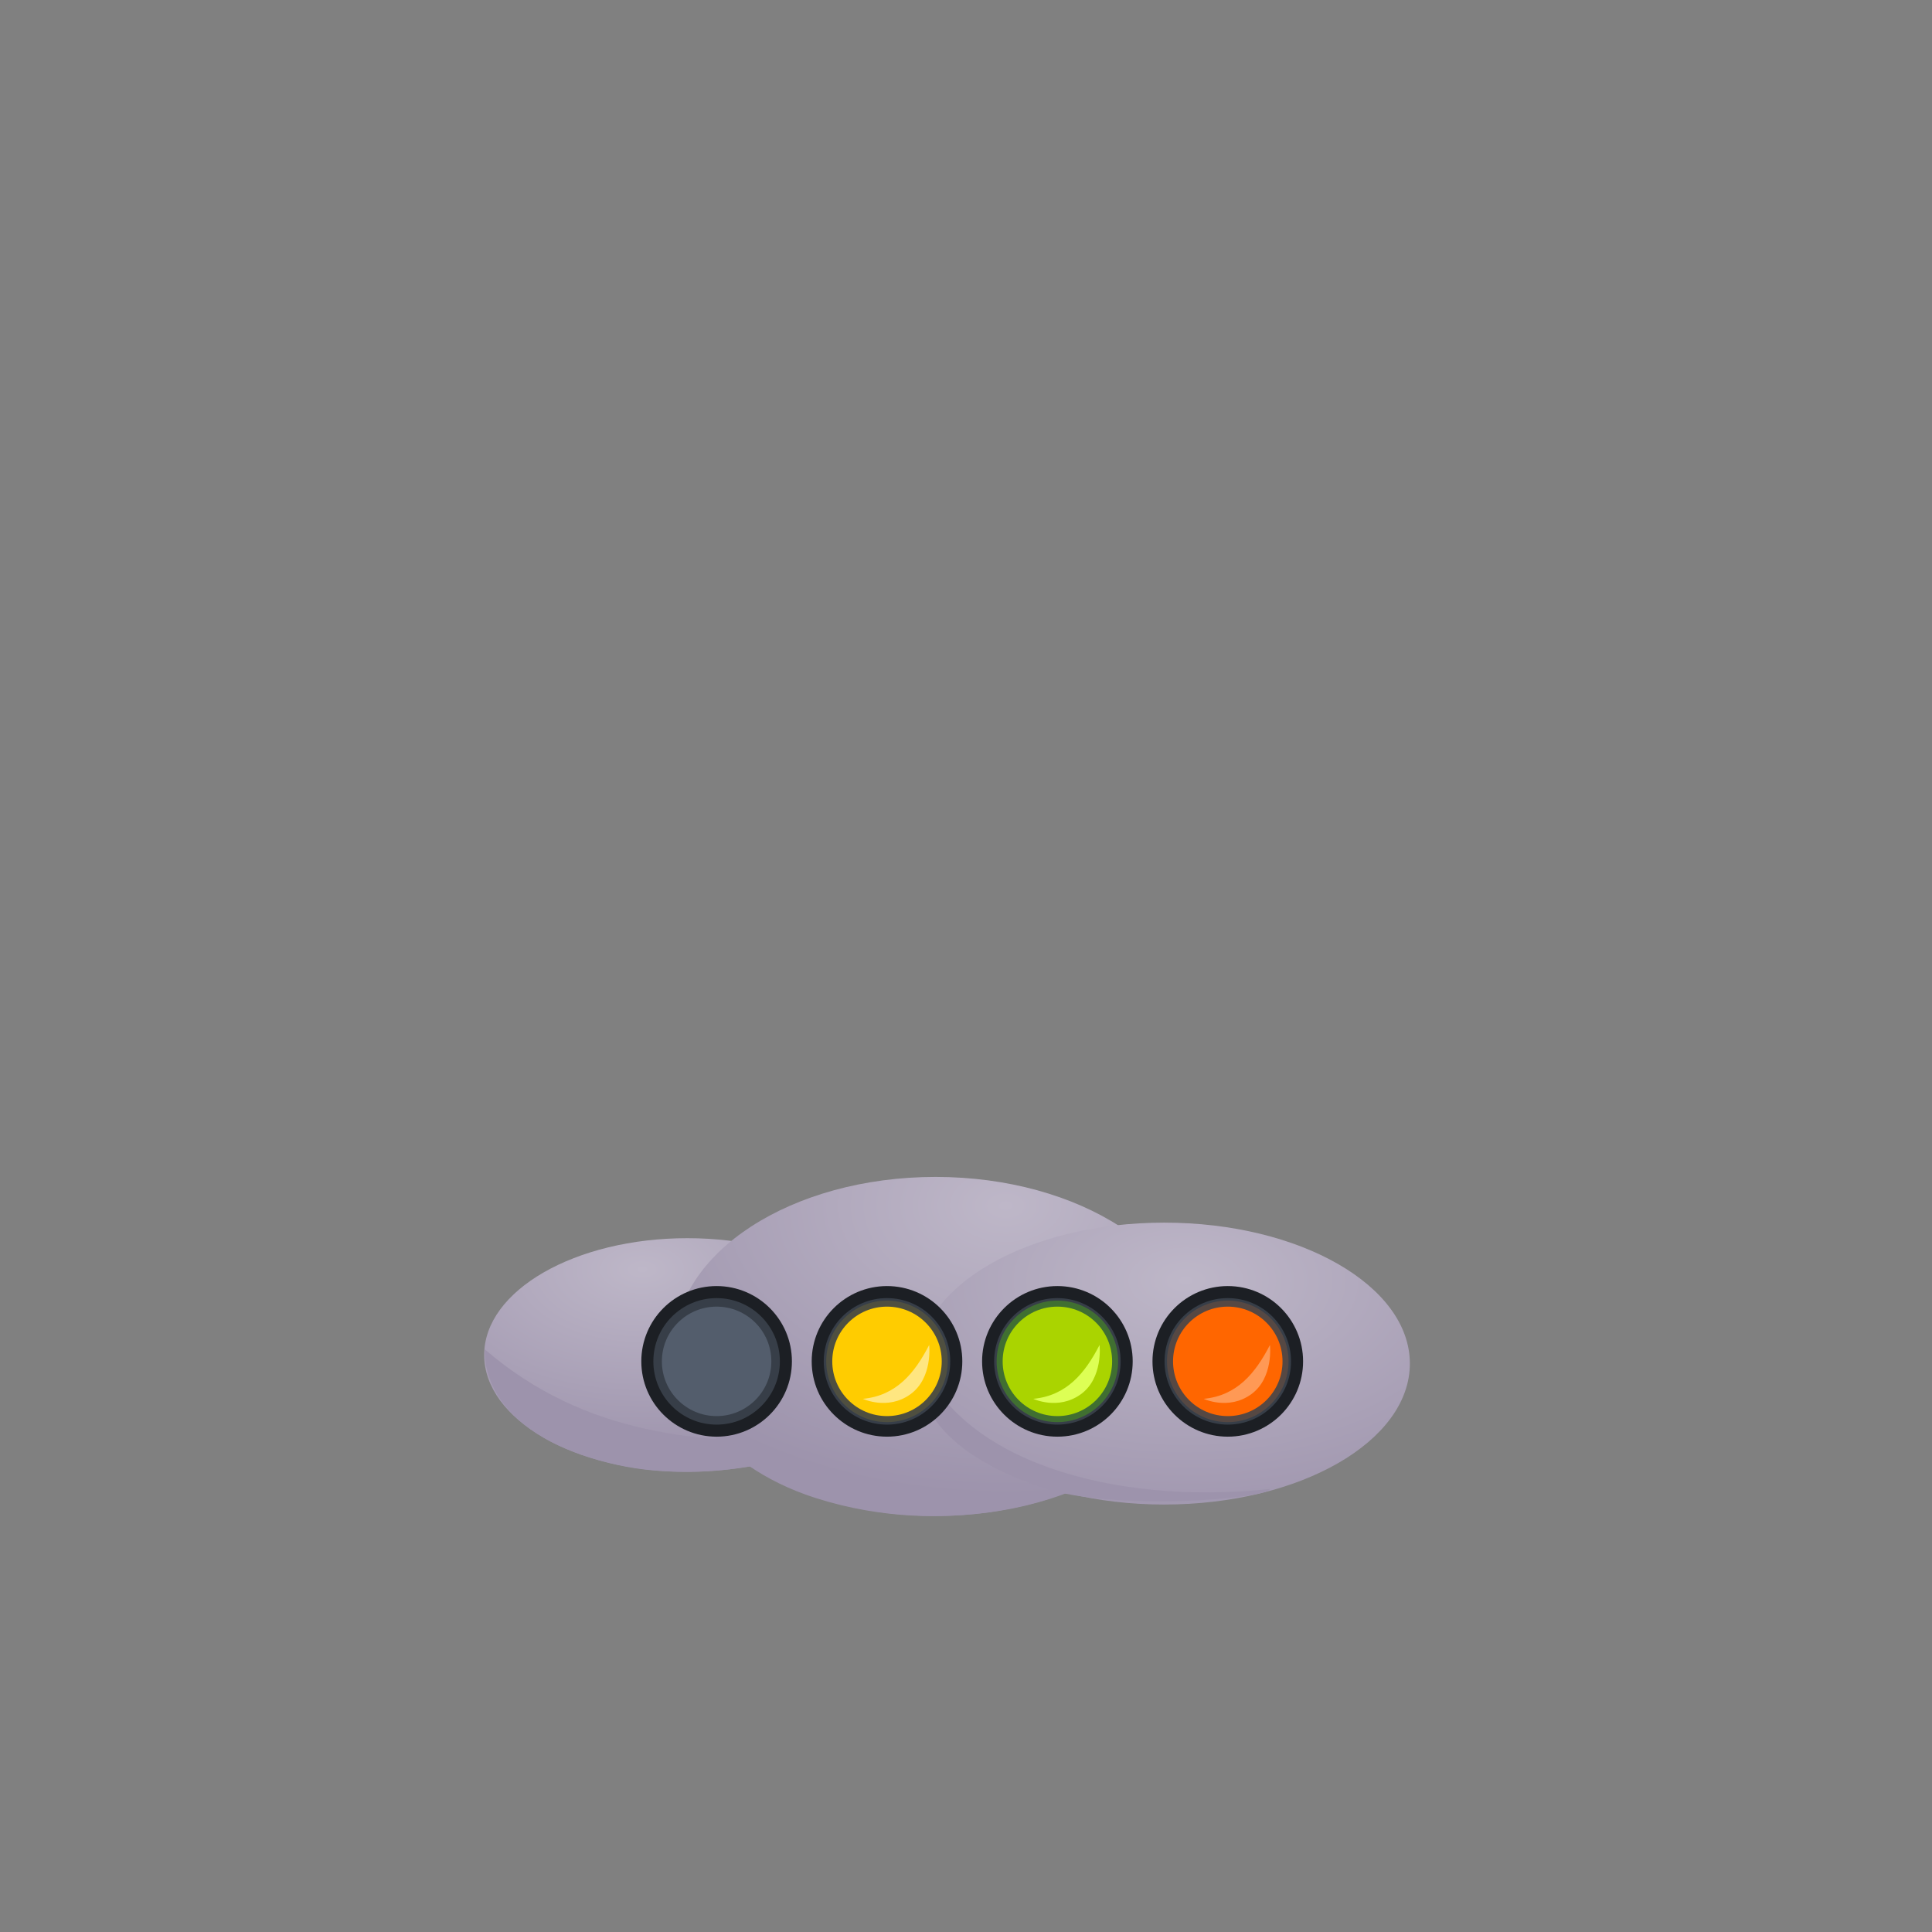 <?xml version="1.0" encoding="UTF-8" standalone="no"?>
<!-- Created with Inkscape (http://www.inkscape.org/) -->

<svg
   xmlns:dc="http://purl.org/dc/elements/1.1/"
   xmlns:cc="http://creativecommons.org/ns#"
   xmlns:rdf="http://www.w3.org/1999/02/22-rdf-syntax-ns#"
   xmlns:svg="http://www.w3.org/2000/svg"
   xmlns="http://www.w3.org/2000/svg"
   xmlns:xlink="http://www.w3.org/1999/xlink"
   xmlns:sodipodi="http://sodipodi.sourceforge.net/DTD/sodipodi-0.dtd"
   xmlns:inkscape="http://www.inkscape.org/namespaces/inkscape"
   width="256mm"
   height="256mm"
   viewBox="0 0 907.087 907.087"
   id="svg2"
   version="1.1"
   inkscape:version="0.91 r"
   sodipodi:docname="cloud.svg">
  <rect x="0" y="0" width="907.087" height="907.087" fill="#808080" stroke="none"/>
  <defs
     id="defs4">
    <linearGradient
       id="linearGradient4162"
       inkscape:collect="always">
      <stop
         id="stop4164"
         offset="0"
         style="stop-color:#beb7c8;stop-opacity:1" />
      <stop
         id="stop4166"
         offset="1"
         style="stop-color:#9d93ac;stop-opacity:1" />
    </linearGradient>
    <linearGradient
       id="linearGradient4156"
       inkscape:collect="always">
      <stop
         id="stop4158"
         offset="0"
         style="stop-color:#beb7c8;stop-opacity:1" />
      <stop
         id="stop4160"
         offset="1"
         style="stop-color:#9d93ac;stop-opacity:1" />
    </linearGradient>
    <linearGradient
       inkscape:collect="always"
       id="linearGradient4144">
      <stop
         style="stop-color:#beb7c8;stop-opacity:1"
         offset="0"
         id="stop4146" />
      <stop
         style="stop-color:#9d93ac;stop-opacity:1"
         offset="1"
         id="stop4148" />
    </linearGradient>
    <radialGradient
       inkscape:collect="always"
       xlink:href="#linearGradient4156"
       id="radialGradient4150"
       cx="565.824"
       cy="533.929"
       fx="565.824"
       fy="533.929"
       r="184.286"
       gradientTransform="matrix(1.868,0,0,1.072,-419.225,-73.702)"
       gradientUnits="userSpaceOnUse" />
    <radialGradient
       inkscape:collect="always"
       xlink:href="#linearGradient4162"
       id="radialGradient4152"
       cx="435.218"
       cy="470.977"
       fx="435.218"
       fy="470.977"
       r="195.714"
       gradientTransform="matrix(1.708,0,0,1.11,-240.73,-80.296)"
       gradientUnits="userSpaceOnUse" />
    <radialGradient
       inkscape:collect="always"
       xlink:href="#linearGradient4144"
       id="radialGradient4154"
       cx="199.282"
       cy="493.18"
       fx="199.282"
       fy="493.18"
       r="168.571"
       gradientTransform="matrix(1.494,0,0,0.859,-67.699,66.695)"
       gradientUnits="userSpaceOnUse" />
  </defs>
  <sodipodi:namedview
     id="base"
     pagecolor="#ffffff"
     bordercolor="#666666"
     borderopacity="1.0"
     inkscape:pageopacity="0.0"
     inkscape:pageshadow="2"
     inkscape:zoom="0.35355339"
     inkscape:cx="-1.0682039"
     inkscape:cy="399.88539"
     inkscape:document-units="px"
     inkscape:current-layer="layer1"
     showgrid="false"
     inkscape:window-width="1365"
     inkscape:window-height="715"
     inkscape:window-x="1"
     inkscape:window-y="0"
     inkscape:window-maximized="1" />
  <g
     inkscape:label="Capa 1"
     inkscape:groupmode="layer"
     id="layer1"
     transform="translate(0,-145.276)">
    <g
       id="cloud"
       transform="matrix(0.626,0,0,0.626,157.563,434.344)"
       inkscape:label="#g4174"
       inkscape:export-xdpi="32"
       inkscape:export-ydpi="32">
      <ellipse
         ry="87.634"
         rx="152.409"
         cy="554.513"
         cx="263.838"
         id="path4136"
         style="color:#000000;clip-rule:nonzero;display:inline;overflow:visible;visibility:visible;opacity:1;isolation:auto;mix-blend-mode:normal;color-interpolation:sRGB;color-interpolation-filters:linearRGB;solid-color:#000000;solid-opacity:1;fill:url(#radialGradient4154);fill-opacity:1;fill-rule:nonzero;stroke:none;stroke-width:1;stroke-linecap:round;stroke-linejoin:round;stroke-miterlimit:4;stroke-dasharray:none;stroke-dashoffset:0;stroke-opacity:1;color-rendering:auto;image-rendering:auto;shape-rendering:auto;text-rendering:auto;enable-background:accumulate" />
      <ellipse
         ry="10"
         rx="2.857"
         cy="633.791"
         cx="451.429"
         id="path4138"
         style="color:#000000;clip-rule:nonzero;display:inline;overflow:visible;visibility:visible;opacity:1;isolation:auto;mix-blend-mode:normal;color-interpolation:sRGB;color-interpolation-filters:linearRGB;solid-color:#000000;solid-opacity:1;fill:#1a1a1a;fill-opacity:1;fill-rule:nonzero;stroke:none;stroke-width:1;stroke-linecap:round;stroke-linejoin:round;stroke-miterlimit:4;stroke-dasharray:none;stroke-dashoffset:0;stroke-opacity:1;color-rendering:auto;image-rendering:auto;shape-rendering:auto;text-rendering:auto;enable-background:accumulate" />
      <path
         sodipodi:nodetypes="ccsc"
         inkscape:connector-curvature="0"
         id="path4172"
         d="m 112,550.362 c 76.328,65.44 161.225,69.675 246.718,69.657 12.931,6.364 -74.462,33.279 -147.718,16.843 -106.398,-23.871 -99,-86.5 -99,-86.5 z"
         style="color:#000000;clip-rule:nonzero;display:inline;overflow:visible;visibility:visible;opacity:1;isolation:auto;mix-blend-mode:normal;color-interpolation:sRGB;color-interpolation-filters:linearRGB;solid-color:#000000;solid-opacity:1;fill:#9d93ac;fill-opacity:1;fill-rule:nonzero;stroke:none;stroke-width:1;stroke-linecap:round;stroke-linejoin:round;stroke-miterlimit:4;stroke-dasharray:none;stroke-dashoffset:0;stroke-opacity:1;color-rendering:auto;image-rendering:auto;shape-rendering:auto;text-rendering:auto;enable-background:accumulate" />
      <ellipse
         ry="127.143"
         rx="195.714"
         cy="548.076"
         cx="450"
         id="path4140"
         style="color:#000000;clip-rule:nonzero;display:inline;overflow:visible;visibility:visible;opacity:1;isolation:auto;mix-blend-mode:normal;color-interpolation:sRGB;color-interpolation-filters:linearRGB;solid-color:#000000;solid-opacity:1;fill:url(#radialGradient4152);fill-opacity:1;fill-rule:nonzero;stroke:none;stroke-width:1;stroke-linecap:round;stroke-linejoin:round;stroke-miterlimit:4;stroke-dasharray:none;stroke-dashoffset:0;stroke-opacity:1;color-rendering:auto;image-rendering:auto;shape-rendering:auto;text-rendering:auto;enable-background:accumulate" />
      <ellipse
         ry="105.714"
         rx="184.286"
         cy="560.934"
         cx="621.429"
         id="path4142"
         style="color:#000000;clip-rule:nonzero;display:inline;overflow:visible;visibility:visible;opacity:1;isolation:auto;mix-blend-mode:normal;color-interpolation:sRGB;color-interpolation-filters:linearRGB;solid-color:#000000;solid-opacity:1;fill:url(#radialGradient4150);fill-opacity:1;fill-rule:nonzero;stroke:none;stroke-width:1;stroke-linecap:round;stroke-linejoin:round;stroke-miterlimit:4;stroke-dasharray:none;stroke-dashoffset:0;stroke-opacity:1;color-rendering:auto;image-rendering:auto;shape-rendering:auto;text-rendering:auto;enable-background:accumulate" />
      <path
         sodipodi:nodetypes="ccsc"
         inkscape:connector-curvature="0"
         id="path4168"
         d="M 256.714,576.362 C 286.744,634.834 408.063,689.199 545,658.791 c 0,0 -83.387,35.015 -184.286,3.175 -81.271,-25.646 -104,-85.603 -104,-85.603 z"
         style="color:#000000;clip-rule:nonzero;display:inline;overflow:visible;visibility:visible;opacity:1;isolation:auto;mix-blend-mode:normal;color-interpolation:sRGB;color-interpolation-filters:linearRGB;solid-color:#000000;solid-opacity:1;fill:#9d93ac;fill-opacity:1;fill-rule:nonzero;stroke:none;stroke-width:1;stroke-linecap:round;stroke-linejoin:round;stroke-miterlimit:4;stroke-dasharray:none;stroke-dashoffset:0;stroke-opacity:1;color-rendering:auto;image-rendering:auto;shape-rendering:auto;text-rendering:auto;enable-background:accumulate" />
      <path
         sodipodi:nodetypes="ccsc"
         inkscape:connector-curvature="0"
         id="path4170"
         d="m 437.699,554.559 c 27.586,78.568 144.571,113.108 263.044,100.409 -2.04,7.48 -116.435,16.859 -169.706,-0.707 -112.374,-37.055 -93.338,-99.702 -93.338,-99.702 z"
         style="color:#000000;clip-rule:nonzero;display:inline;overflow:visible;visibility:visible;opacity:1;isolation:auto;mix-blend-mode:normal;color-interpolation:sRGB;color-interpolation-filters:linearRGB;solid-color:#000000;solid-opacity:1;fill:#9d93ac;fill-opacity:1;fill-rule:nonzero;stroke:none;stroke-width:1;stroke-linecap:round;stroke-linejoin:round;stroke-miterlimit:4;stroke-dasharray:none;stroke-dashoffset:0;stroke-opacity:1;color-rendering:auto;image-rendering:auto;shape-rendering:auto;text-rendering:auto;enable-background:accumulate" />
    </g>
    <g
       id="btn_off"
       transform="translate(-14,6)"
       inkscape:label="#g4208"
       inkscape:export-xdpi="32"
       inkscape:export-ydpi="32">
      <circle
         r="35.355"
         cy="778.446"
         cx="350.453"
         id="path4202"
         style="color:#000000;clip-rule:nonzero;display:inline;overflow:visible;visibility:visible;opacity:1;isolation:auto;mix-blend-mode:normal;color-interpolation:sRGB;color-interpolation-filters:linearRGB;solid-color:#000000;solid-opacity:1;fill:#1c1f24;fill-opacity:1;fill-rule:nonzero;stroke:none;stroke-width:1;stroke-linecap:round;stroke-linejoin:round;stroke-miterlimit:4;stroke-dasharray:none;stroke-dashoffset:0;stroke-opacity:1;color-rendering:auto;image-rendering:auto;shape-rendering:auto;text-rendering:auto;enable-background:accumulate" />
      <circle
         style="color:#000000;clip-rule:nonzero;display:inline;overflow:visible;visibility:visible;opacity:1;isolation:auto;mix-blend-mode:normal;color-interpolation:sRGB;color-interpolation-filters:linearRGB;solid-color:#000000;solid-opacity:1;fill:#373e48;fill-opacity:1;fill-rule:nonzero;stroke:none;stroke-width:1;stroke-linecap:round;stroke-linejoin:round;stroke-miterlimit:4;stroke-dasharray:none;stroke-dashoffset:0;stroke-opacity:1;color-rendering:auto;image-rendering:auto;shape-rendering:auto;text-rendering:auto;enable-background:accumulate"
         id="circle4204"
         cx="350.453"
         cy="778.446"
         r="29.698" />
      <circle
         r="25.698"
         cy="778.446"
         cx="350.453"
         id="circle4206"
         style="color:#000000;clip-rule:nonzero;display:inline;overflow:visible;visibility:visible;opacity:1;isolation:auto;mix-blend-mode:normal;color-interpolation:sRGB;color-interpolation-filters:linearRGB;solid-color:#000000;solid-opacity:1;fill:#535d6c;fill-opacity:1;fill-rule:nonzero;stroke:none;stroke-width:1;stroke-linecap:round;stroke-linejoin:round;stroke-miterlimit:4;stroke-dasharray:none;stroke-dashoffset:0;stroke-opacity:1;color-rendering:auto;image-rendering:auto;shape-rendering:auto;text-rendering:auto;enable-background:accumulate" />
    </g>
    <g
       id="btn_1"
       transform="translate(66,6)"
       inkscape:label="#g4213"
       inkscape:export-xdpi="32"
       inkscape:export-ydpi="32">
      <circle
         style="color:#000000;clip-rule:nonzero;display:inline;overflow:visible;visibility:visible;opacity:1;isolation:auto;mix-blend-mode:normal;color-interpolation:sRGB;color-interpolation-filters:linearRGB;solid-color:#000000;solid-opacity:1;fill:#1c1f24;fill-opacity:1;fill-rule:nonzero;stroke:none;stroke-width:1;stroke-linecap:round;stroke-linejoin:round;stroke-miterlimit:4;stroke-dasharray:none;stroke-dashoffset:0;stroke-opacity:1;color-rendering:auto;image-rendering:auto;shape-rendering:auto;text-rendering:auto;enable-background:accumulate"
         id="circle4215"
         cx="350.453"
         cy="778.446"
         r="35.355" />
      <circle
         r="29.698"
         cy="778.446"
         cx="350.453"
         id="circle4217"
         style="color:#000000;clip-rule:nonzero;display:inline;overflow:visible;visibility:visible;opacity:1;isolation:auto;mix-blend-mode:normal;color-interpolation:sRGB;color-interpolation-filters:linearRGB;solid-color:#000000;solid-opacity:1;fill:#373e48;fill-opacity:1;fill-rule:nonzero;stroke:none;stroke-width:1;stroke-linecap:round;stroke-linejoin:round;stroke-miterlimit:4;stroke-dasharray:none;stroke-dashoffset:0;stroke-opacity:1;color-rendering:auto;image-rendering:auto;shape-rendering:auto;text-rendering:auto;enable-background:accumulate" />
      <circle
         style="color:#000000;clip-rule:nonzero;display:inline;overflow:visible;visibility:visible;opacity:1;isolation:auto;mix-blend-mode:normal;color-interpolation:sRGB;color-interpolation-filters:linearRGB;solid-color:#000000;solid-opacity:1;fill:#ffcc00;fill-opacity:1;fill-rule:nonzero;stroke:none;stroke-width:1;stroke-linecap:round;stroke-linejoin:round;stroke-miterlimit:4;stroke-dasharray:none;stroke-dashoffset:0;stroke-opacity:1;color-rendering:auto;image-rendering:auto;shape-rendering:auto;text-rendering:auto;enable-background:accumulate"
         id="circle4219"
         cx="350.453"
         cy="778.446"
         r="25.698" />
      <circle
         r="28.527"
         cy="778.446"
         cx="350.453"
         id="circle4221"
         style="color:#000000;clip-rule:nonzero;display:inline;overflow:visible;visibility:visible;opacity:1;isolation:auto;mix-blend-mode:normal;color-interpolation:sRGB;color-interpolation-filters:linearRGB;solid-color:#000000;solid-opacity:1;fill:#ffcc00;fill-opacity:0.118;fill-rule:nonzero;stroke:none;stroke-width:1;stroke-linecap:round;stroke-linejoin:round;stroke-miterlimit:4;stroke-dasharray:none;stroke-dashoffset:0;stroke-opacity:1;color-rendering:auto;image-rendering:auto;shape-rendering:auto;text-rendering:auto;enable-background:accumulate" />
      <path
         style="color:#000000;clip-rule:nonzero;display:inline;overflow:visible;visibility:visible;opacity:1;isolation:auto;mix-blend-mode:normal;color-interpolation:sRGB;color-interpolation-filters:linearRGB;solid-color:#000000;solid-opacity:1;fill:#ffe680;fill-opacity:1;fill-rule:nonzero;stroke:none;stroke-width:1;stroke-linecap:round;stroke-linejoin:round;stroke-miterlimit:4;stroke-dasharray:none;stroke-dashoffset:0;stroke-opacity:1;color-rendering:auto;image-rendering:auto;shape-rendering:auto;text-rendering:auto;enable-background:accumulate"
         d="m 339.138,796.036 c 15.662,-1.464 24.338,-12.121 31.113,-25.279 0,0 1.791,15.522 -8.839,23.158 -10.63,7.636 -22.274,2.121 -22.274,2.121 z"
         id="path4223"
         inkscape:connector-curvature="0"
         sodipodi:nodetypes="cczc" />
    </g>
    <g
       transform="translate(146,6)"
       id="btn_2"
       inkscape:label="#g4225"
       inkscape:export-xdpi="32"
       inkscape:export-ydpi="32">
      <circle
         r="35.355"
         cy="778.446"
         cx="350.453"
         id="circle4227"
         style="color:#000000;clip-rule:nonzero;display:inline;overflow:visible;visibility:visible;opacity:1;isolation:auto;mix-blend-mode:normal;color-interpolation:sRGB;color-interpolation-filters:linearRGB;solid-color:#000000;solid-opacity:1;fill:#1c1f24;fill-opacity:1;fill-rule:nonzero;stroke:none;stroke-width:1;stroke-linecap:round;stroke-linejoin:round;stroke-miterlimit:4;stroke-dasharray:none;stroke-dashoffset:0;stroke-opacity:1;color-rendering:auto;image-rendering:auto;shape-rendering:auto;text-rendering:auto;enable-background:accumulate" />
      <circle
         style="color:#000000;clip-rule:nonzero;display:inline;overflow:visible;visibility:visible;opacity:1;isolation:auto;mix-blend-mode:normal;color-interpolation:sRGB;color-interpolation-filters:linearRGB;solid-color:#000000;solid-opacity:1;fill:#373e48;fill-opacity:1;fill-rule:nonzero;stroke:none;stroke-width:1;stroke-linecap:round;stroke-linejoin:round;stroke-miterlimit:4;stroke-dasharray:none;stroke-dashoffset:0;stroke-opacity:1;color-rendering:auto;image-rendering:auto;shape-rendering:auto;text-rendering:auto;enable-background:accumulate"
         id="circle4229"
         cx="350.453"
         cy="778.446"
         r="29.698" />
      <circle
         style="color:#000000;clip-rule:nonzero;display:inline;overflow:visible;visibility:visible;opacity:1;isolation:auto;mix-blend-mode:normal;color-interpolation:sRGB;color-interpolation-filters:linearRGB;solid-color:#000000;solid-opacity:1;fill:#55d400;fill-opacity:0.325;fill-rule:nonzero;stroke:none;stroke-width:1;stroke-linecap:round;stroke-linejoin:round;stroke-miterlimit:4;stroke-dasharray:none;stroke-dashoffset:0;stroke-opacity:1;color-rendering:auto;image-rendering:auto;shape-rendering:auto;text-rendering:auto;enable-background:accumulate"
         id="circle4233"
         cx="350.453"
         cy="778.446"
         r="28.527" />
      <circle
         r="25.698"
         cy="778.446"
         cx="350.453"
         id="circle4231"
         style="color:#000000;clip-rule:nonzero;display:inline;overflow:visible;visibility:visible;opacity:1;isolation:auto;mix-blend-mode:normal;color-interpolation:sRGB;color-interpolation-filters:linearRGB;solid-color:#000000;solid-opacity:1;fill:#aad400;fill-opacity:1;fill-rule:nonzero;stroke:none;stroke-width:1;stroke-linecap:round;stroke-linejoin:round;stroke-miterlimit:4;stroke-dasharray:none;stroke-dashoffset:0;stroke-opacity:1;color-rendering:auto;image-rendering:auto;shape-rendering:auto;text-rendering:auto;enable-background:accumulate" />
      <path
         sodipodi:nodetypes="cczc"
         inkscape:connector-curvature="0"
         id="path4235"
         d="m 339.138,796.036 c 15.662,-1.464 24.338,-12.121 31.113,-25.279 0,0 1.791,15.522 -8.839,23.158 -10.63,7.636 -22.274,2.121 -22.274,2.121 z"
         style="color:#000000;clip-rule:nonzero;display:inline;overflow:visible;visibility:visible;opacity:1;isolation:auto;mix-blend-mode:normal;color-interpolation:sRGB;color-interpolation-filters:linearRGB;solid-color:#000000;solid-opacity:1;fill:#ddff55;fill-opacity:1;fill-rule:nonzero;stroke:none;stroke-width:1;stroke-linecap:round;stroke-linejoin:round;stroke-miterlimit:4;stroke-dasharray:none;stroke-dashoffset:0;stroke-opacity:1;color-rendering:auto;image-rendering:auto;shape-rendering:auto;text-rendering:auto;enable-background:accumulate" />
    </g>
    <g
       id="btn_3"
       transform="translate(226,6)"
       inkscape:label="#g4237"
       inkscape:export-xdpi="32"
       inkscape:export-ydpi="32">
      <circle
         style="color:#000000;clip-rule:nonzero;display:inline;overflow:visible;visibility:visible;opacity:1;isolation:auto;mix-blend-mode:normal;color-interpolation:sRGB;color-interpolation-filters:linearRGB;solid-color:#000000;solid-opacity:1;fill:#1c1f24;fill-opacity:1;fill-rule:nonzero;stroke:none;stroke-width:1;stroke-linecap:round;stroke-linejoin:round;stroke-miterlimit:4;stroke-dasharray:none;stroke-dashoffset:0;stroke-opacity:1;color-rendering:auto;image-rendering:auto;shape-rendering:auto;text-rendering:auto;enable-background:accumulate"
         id="circle4239"
         cx="350.453"
         cy="778.446"
         r="35.355" />
      <circle
         r="29.698"
         cy="778.446"
         cx="350.453"
         id="circle4241"
         style="color:#000000;clip-rule:nonzero;display:inline;overflow:visible;visibility:visible;opacity:1;isolation:auto;mix-blend-mode:normal;color-interpolation:sRGB;color-interpolation-filters:linearRGB;solid-color:#000000;solid-opacity:1;fill:#373e48;fill-opacity:1;fill-rule:nonzero;stroke:none;stroke-width:1;stroke-linecap:round;stroke-linejoin:round;stroke-miterlimit:4;stroke-dasharray:none;stroke-dashoffset:0;stroke-opacity:1;color-rendering:auto;image-rendering:auto;shape-rendering:auto;text-rendering:auto;enable-background:accumulate" />
      <circle
         r="28.527"
         cy="778.446"
         cx="350.453"
         id="circle4243"
         style="color:#000000;clip-rule:nonzero;display:inline;overflow:visible;visibility:visible;opacity:1;isolation:auto;mix-blend-mode:normal;color-interpolation:sRGB;color-interpolation-filters:linearRGB;solid-color:#000000;solid-opacity:1;fill:#ff7f2a;fill-opacity:0.158;fill-rule:nonzero;stroke:none;stroke-width:1;stroke-linecap:round;stroke-linejoin:round;stroke-miterlimit:4;stroke-dasharray:none;stroke-dashoffset:0;stroke-opacity:1;color-rendering:auto;image-rendering:auto;shape-rendering:auto;text-rendering:auto;enable-background:accumulate" />
      <circle
         style="color:#000000;clip-rule:nonzero;display:inline;overflow:visible;visibility:visible;opacity:1;isolation:auto;mix-blend-mode:normal;color-interpolation:sRGB;color-interpolation-filters:linearRGB;solid-color:#000000;solid-opacity:1;fill:#ff6600;fill-opacity:1;fill-rule:nonzero;stroke:none;stroke-width:1;stroke-linecap:round;stroke-linejoin:round;stroke-miterlimit:4;stroke-dasharray:none;stroke-dashoffset:0;stroke-opacity:1;color-rendering:auto;image-rendering:auto;shape-rendering:auto;text-rendering:auto;enable-background:accumulate"
         id="circle4245"
         cx="350.453"
         cy="778.446"
         r="25.698" />
      <path
         style="color:#000000;clip-rule:nonzero;display:inline;overflow:visible;visibility:visible;opacity:1;isolation:auto;mix-blend-mode:normal;color-interpolation:sRGB;color-interpolation-filters:linearRGB;solid-color:#000000;solid-opacity:1;fill:#ff9955;fill-opacity:1;fill-rule:nonzero;stroke:none;stroke-width:1;stroke-linecap:round;stroke-linejoin:round;stroke-miterlimit:4;stroke-dasharray:none;stroke-dashoffset:0;stroke-opacity:1;color-rendering:auto;image-rendering:auto;shape-rendering:auto;text-rendering:auto;enable-background:accumulate"
         d="m 339.138,796.036 c 15.662,-1.464 24.338,-12.121 31.113,-25.279 0,0 1.791,15.522 -8.839,23.158 -10.63,7.636 -22.274,2.121 -22.274,2.121 z"
         id="path4247"
         inkscape:connector-curvature="0"
         sodipodi:nodetypes="cczc" />
    </g>
  </g>
</svg>
